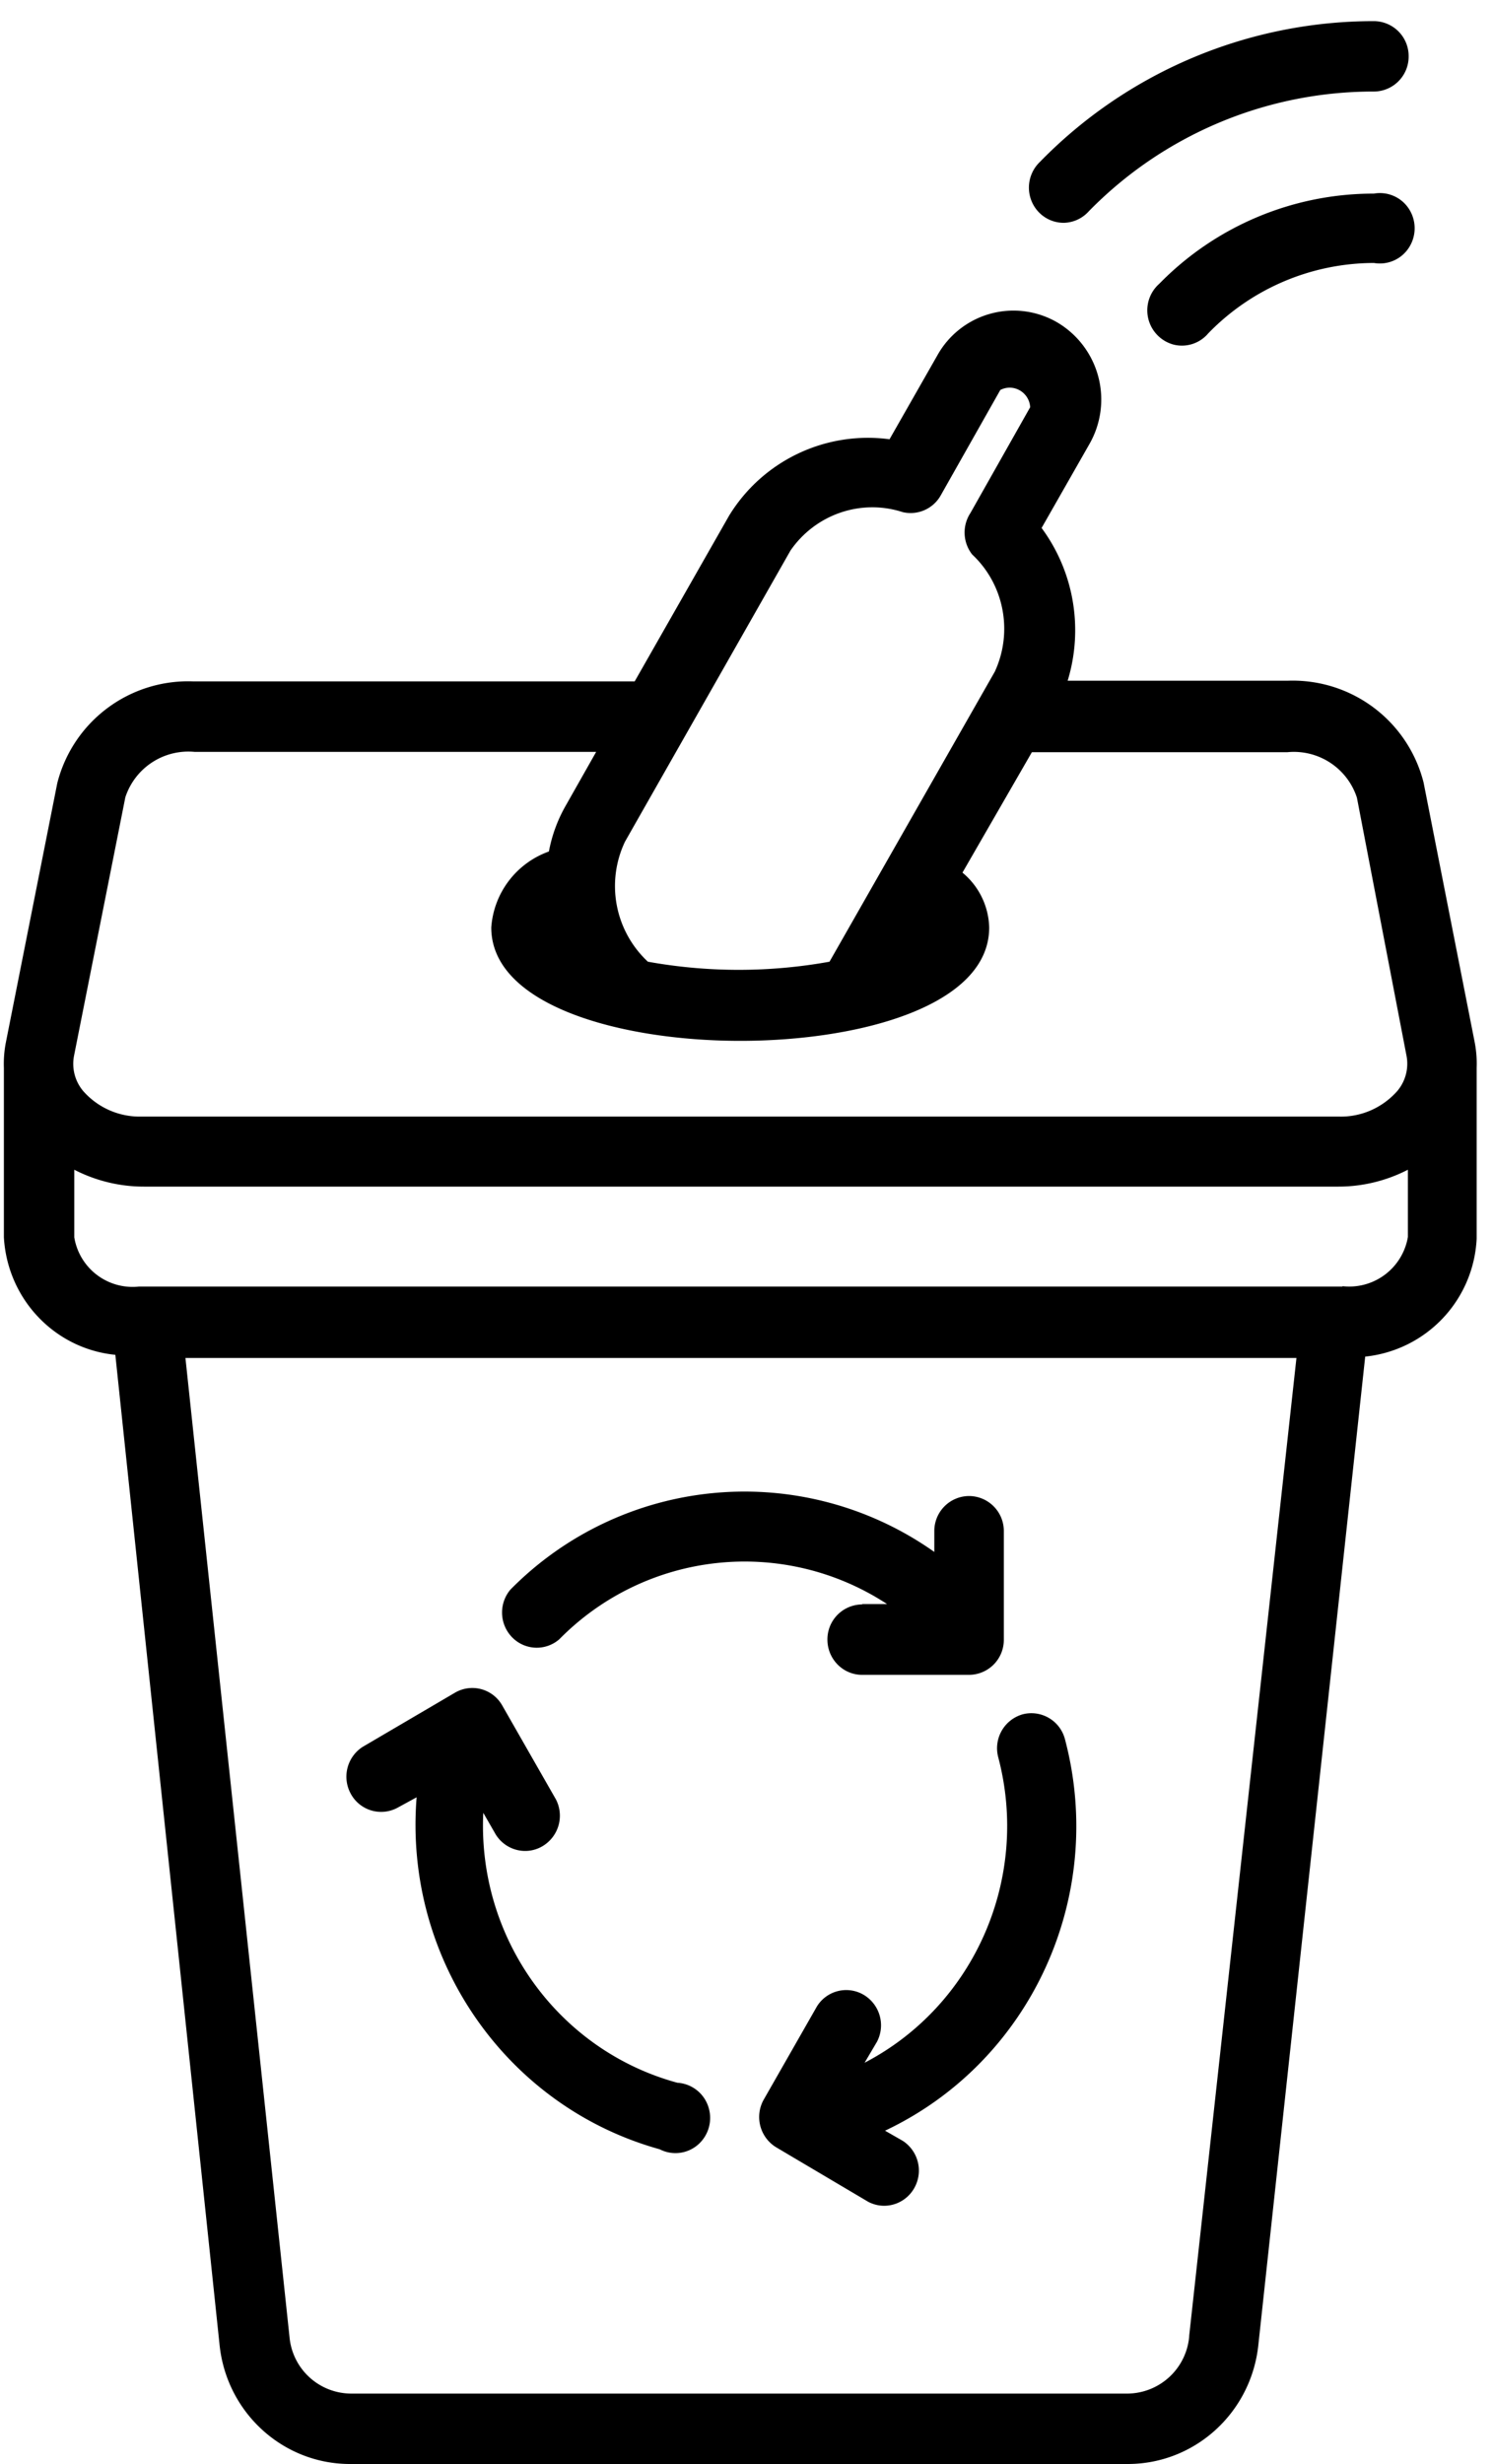 <svg xmlns="http://www.w3.org/2000/svg" width="20" height="33" viewBox="0 0 20 33">
    <g fill="#000" fill-rule="evenodd">
        <path d="M19.753 13.95l-.683-3.47a1.808 1.808 0 0 0-1.823-1.363h-2.945c.214-.699.084-1.46-.349-2.046l.642-1.126a1.2 1.2 0 0 0-.432-1.627 1.167 1.167 0 0 0-1.605.439l-.642 1.126a2.18 2.18 0 0 0-2.149 1.023l-1.265 2.22H2.591A1.808 1.808 0 0 0 .767 10.49L.08 13.954a1.5 1.5 0 0 0-.028.35v2.267c.047.826.68 1.494 1.493 1.574L2.94 31.392c.089.92.856 1.617 1.767 1.608h10.4c.898 0 1.651-.684 1.749-1.589l1.432-13.242a1.668 1.668 0 0 0 1.493-1.58V14.3a1.5 1.5 0 0 0-.028-.35zm-9.167-6.572c.335-.49.947-.701 1.507-.519a.463.463 0 0 0 .507-.221l.8-1.415a.271.271 0 0 1 .262.006c.08.046.133.131.138.225L13 6.87a.477.477 0 0 0 .023.556c.428.4.55 1.036.303 1.57l-2.214 3.884a6.848 6.848 0 0 1-2.433 0 1.385 1.385 0 0 1-.307-1.607l2.214-3.894zM.991 14.143l.688-3.465a.888.888 0 0 1 .93-.608h5.377l-.419.74a1.96 1.96 0 0 0-.214.594 1.167 1.167 0 0 0-.772 1.018c0 1.042 1.73 1.518 3.335 1.518s3.335-.471 3.335-1.518a.985.985 0 0 0-.358-.735l.93-1.613h3.424a.888.888 0 0 1 .93.609l.665 3.46a.566.566 0 0 1-.126.471c-.2.225-.487.35-.786.34H1.902a1.008 1.008 0 0 1-.786-.34.566.566 0 0 1-.125-.471zm14.94 17.141a.837.837 0 0 1-.824.773h-10.4a.832.832 0 0 1-.828-.75l-1.395-13.12h14.883L15.93 31.285zm2.05-14.053H1.861a.792.792 0 0 1-.866-.66v-.905c.288.148.607.226.93.226H17.93c.324 0 .642-.078.93-.226v.9a.797.797 0 0 1-.874.66l-.005.005z"/>
        <path d="M11.549 21.488a.468.468 0 0 0-.465.471c0 .26.208.472.465.472h1.432a.468.468 0 0 0 .466-.472v-1.452a.468.468 0 0 0-.466-.471.468.468 0 0 0-.465.471v.278a4.402 4.402 0 0 0-5.679.505.476.476 0 0 0 .025.64.46.46 0 0 0 .631.024 3.481 3.481 0 0 1 4.39-.471h-.334v.005zM9.074 27.894c-1.598-.435-2.68-1.94-2.6-3.615l.168.292c.134.213.41.282.625.155a.475.475 0 0 0 .18-.627l-.717-1.254a.46.46 0 0 0-.637-.174l-1.237.726a.475.475 0 0 0-.153.634.462.462 0 0 0 .618.182l.26-.142c-.174 2.16 1.194 4.141 3.256 4.714a.46.46 0 0 0 .516-.064.476.476 0 0 0 .135-.508.466.466 0 0 0-.414-.319zM13.702 22.959a.472.472 0 0 0-.33.575c.428 1.62-.318 3.325-1.79 4.092l.167-.283a.475.475 0 0 0-.18-.627.461.461 0 0 0-.625.155l-.711 1.245a.475.475 0 0 0 .162.641l1.233.73c.22.118.493.038.618-.18a.475.475 0 0 0-.153-.635l-.237-.136c1.952-.923 2.968-3.134 2.41-5.243a.465.465 0 0 0-.564-.334zM14.256 2.984a.463.463 0 0 0 .33-.155 5.331 5.331 0 0 1 3.819-1.603.468.468 0 0 0 .465-.472.468.468 0 0 0-.465-.471 6.246 6.246 0 0 0-4.475 1.886.476.476 0 0 0-.113.52c.072.181.246.298.439.295zM18.405 2.593A4.015 4.015 0 0 0 15.53 3.8a.475.475 0 0 0 .194.816.461.461 0 0 0 .462-.152 3.1 3.1 0 0 1 2.219-.942.463.463 0 0 0 .469-.206.477.477 0 0 0 0-.518.463.463 0 0 0-.47-.205z"/>
    </g>
</svg>
